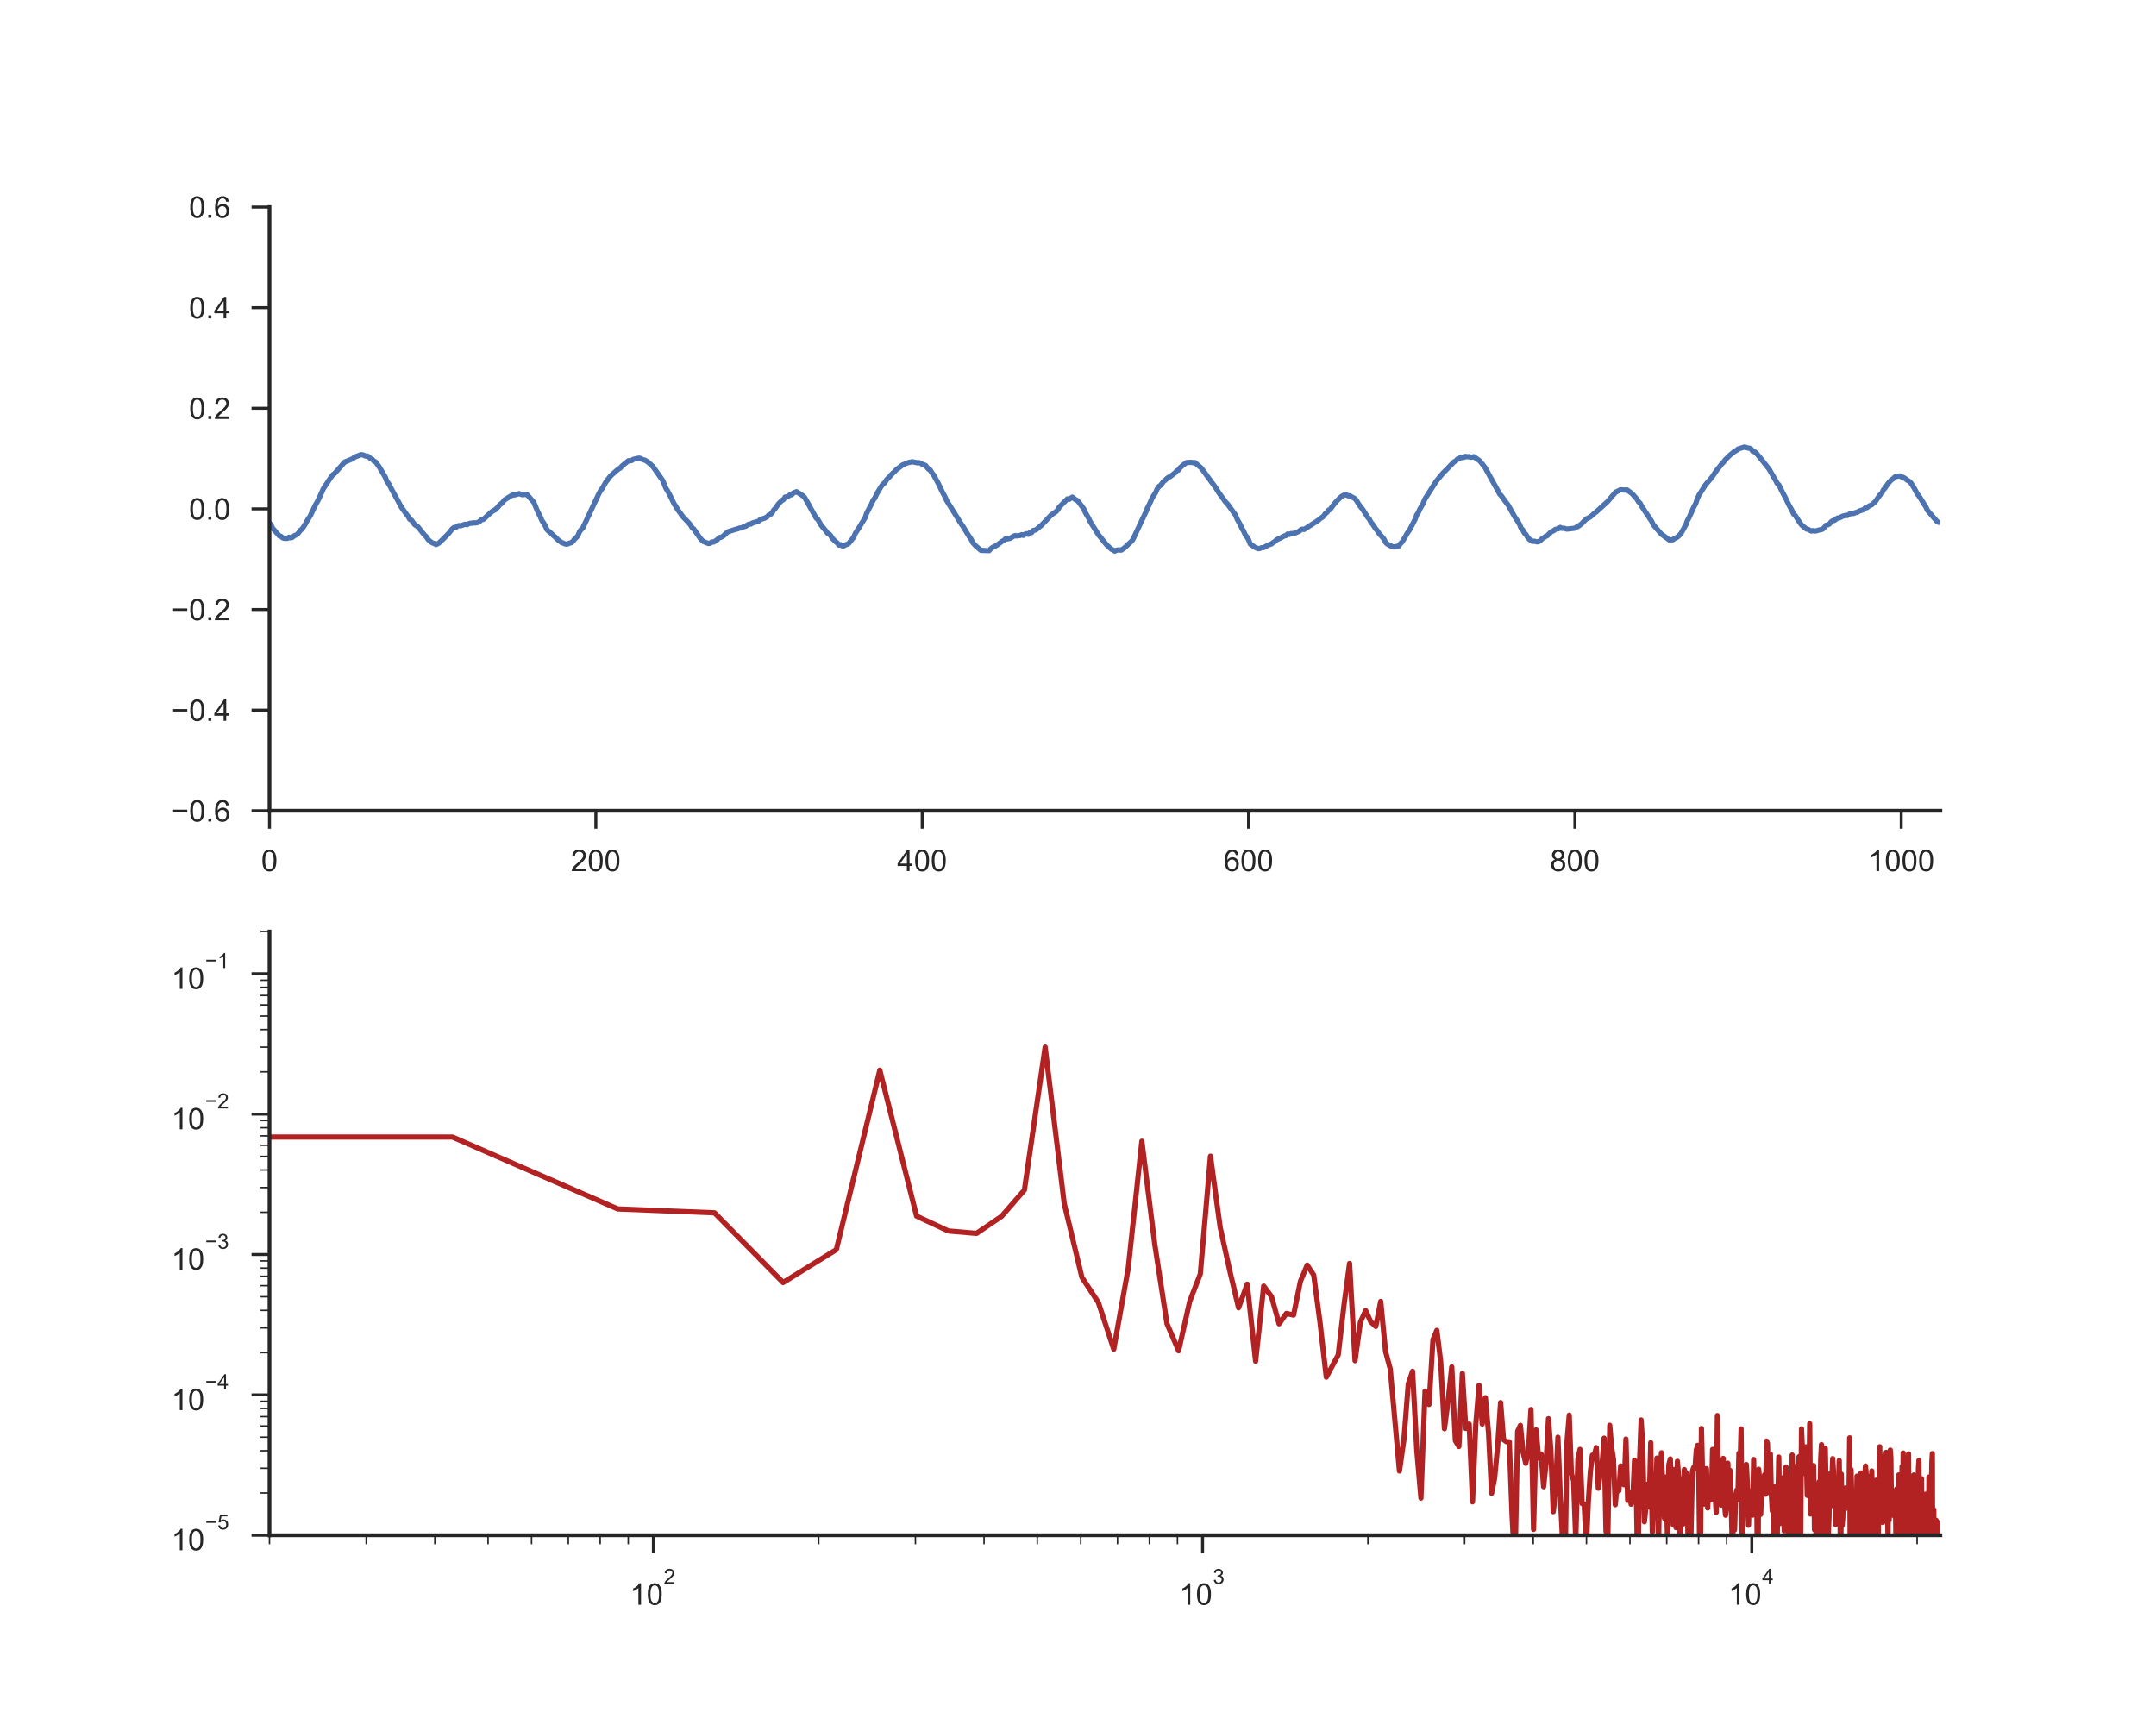 <?xml version="1.0" encoding="utf-8" standalone="no"?>
<!DOCTYPE svg PUBLIC "-//W3C//DTD SVG 1.1//EN"
  "http://www.w3.org/Graphics/SVG/1.1/DTD/svg11.dtd">
<!-- Created with matplotlib (http://matplotlib.org/) -->
<svg height="576pt" version="1.1" viewBox="0 0 720 576" width="720pt" xmlns="http://www.w3.org/2000/svg" xmlns:xlink="http://www.w3.org/1999/xlink">
 <defs>
  <style type="text/css">
*{stroke-linecap:butt;stroke-linejoin:round;}
  </style>
 </defs>
 <g id="figure_1">
  <g id="patch_1">
   <path d="M 0 576 
L 720 576 
L 720 0 
L 0 0 
z
" style="fill:#ffffff;"/>
  </g>
  <g id="axes_1">
   <g id="patch_2">
    <path d="M 90 270.72 
L 648 270.72 
L 648 69.12 
L 90 69.12 
z
" style="fill:#ffffff;"/>
   </g>
   <g id="matplotlib.axis_1">
    <g id="xtick_1">
     <g id="line2d_1">
      <defs>
       <path d="M 0 0 
L 0 6 
" id="mf40140df81" style="stroke:#262626;"/>
      </defs>
      <g>
       <use style="fill:#262626;stroke:#262626;" x="90" xlink:href="#mf40140df81" y="270.72"/>
      </g>
     </g>
     <g id="text_1">
      <!-- 0 -->
      <defs>
       <path d="M 4.156 35.297 
Q 4.156 48 6.766 55.734 
Q 9.375 63.484 14.516 67.672 
Q 19.672 71.875 27.484 71.875 
Q 33.25 71.875 37.594 69.547 
Q 41.938 67.234 44.766 62.859 
Q 47.609 58.5 49.219 52.219 
Q 50.828 45.953 50.828 35.297 
Q 50.828 22.703 48.234 14.969 
Q 45.656 7.234 40.5 3 
Q 35.359 -1.219 27.484 -1.219 
Q 17.141 -1.219 11.234 6.203 
Q 4.156 15.141 4.156 35.297 
z
M 13.188 35.297 
Q 13.188 17.672 17.312 11.828 
Q 21.438 6 27.484 6 
Q 33.547 6 37.672 11.859 
Q 41.797 17.719 41.797 35.297 
Q 41.797 52.984 37.672 58.781 
Q 33.547 64.594 27.391 64.594 
Q 21.344 64.594 17.719 59.469 
Q 13.188 52.938 13.188 35.297 
z
" id="ArialMT-30"/>
      </defs>
      <g style="fill:#262626;" transform="translate(87.22 290.878)scale(0.1 -0.1)">
       <use xlink:href="#ArialMT-30"/>
      </g>
     </g>
    </g>
    <g id="xtick_2">
     <g id="line2d_2">
      <g>
       <use style="fill:#262626;stroke:#262626;" x="198.984" xlink:href="#mf40140df81" y="270.72"/>
      </g>
     </g>
     <g id="text_2">
      <!-- 200 -->
      <defs>
       <path d="M 50.344 8.453 
L 50.344 0 
L 3.031 0 
Q 2.938 3.172 4.047 6.109 
Q 5.859 10.938 9.828 15.625 
Q 13.812 20.312 21.344 26.469 
Q 33.016 36.031 37.109 41.625 
Q 41.219 47.219 41.219 52.203 
Q 41.219 57.422 37.469 61 
Q 33.734 64.594 27.734 64.594 
Q 21.391 64.594 17.578 60.781 
Q 13.766 56.984 13.719 50.25 
L 4.688 51.172 
Q 5.609 61.281 11.656 66.578 
Q 17.719 71.875 27.938 71.875 
Q 38.234 71.875 44.234 66.156 
Q 50.25 60.453 50.25 52 
Q 50.25 47.703 48.484 43.547 
Q 46.734 39.406 42.656 34.812 
Q 38.578 30.219 29.109 22.219 
Q 21.188 15.578 18.938 13.203 
Q 16.703 10.844 15.234 8.453 
z
" id="ArialMT-32"/>
      </defs>
      <g style="fill:#262626;" transform="translate(190.643 290.878)scale(0.1 -0.1)">
       <use xlink:href="#ArialMT-32"/>
       <use x="55.615" xlink:href="#ArialMT-30"/>
       <use x="111.23" xlink:href="#ArialMT-30"/>
      </g>
     </g>
    </g>
    <g id="xtick_3">
     <g id="line2d_3">
      <g>
       <use style="fill:#262626;stroke:#262626;" x="307.969" xlink:href="#mf40140df81" y="270.72"/>
      </g>
     </g>
     <g id="text_3">
      <!-- 400 -->
      <defs>
       <path d="M 32.328 0 
L 32.328 17.141 
L 1.266 17.141 
L 1.266 25.203 
L 33.938 71.578 
L 41.109 71.578 
L 41.109 25.203 
L 50.781 25.203 
L 50.781 17.141 
L 41.109 17.141 
L 41.109 0 
z
M 32.328 25.203 
L 32.328 57.469 
L 9.906 25.203 
z
" id="ArialMT-34"/>
      </defs>
      <g style="fill:#262626;" transform="translate(299.627 290.878)scale(0.1 -0.1)">
       <use xlink:href="#ArialMT-34"/>
       <use x="55.615" xlink:href="#ArialMT-30"/>
       <use x="111.23" xlink:href="#ArialMT-30"/>
      </g>
     </g>
    </g>
    <g id="xtick_4">
     <g id="line2d_4">
      <g>
       <use style="fill:#262626;stroke:#262626;" x="416.953" xlink:href="#mf40140df81" y="270.72"/>
      </g>
     </g>
     <g id="text_4">
      <!-- 600 -->
      <defs>
       <path d="M 49.75 54.047 
L 41.016 53.375 
Q 39.844 58.547 37.703 60.891 
Q 34.125 64.656 28.906 64.656 
Q 24.703 64.656 21.531 62.312 
Q 17.391 59.281 14.984 53.469 
Q 12.594 47.656 12.5 36.922 
Q 15.672 41.75 20.266 44.094 
Q 24.859 46.438 29.891 46.438 
Q 38.672 46.438 44.844 39.969 
Q 51.031 33.5 51.031 23.25 
Q 51.031 16.5 48.125 10.719 
Q 45.219 4.938 40.141 1.859 
Q 35.062 -1.219 28.609 -1.219 
Q 17.625 -1.219 10.688 6.859 
Q 3.766 14.938 3.766 33.5 
Q 3.766 54.25 11.422 63.672 
Q 18.109 71.875 29.438 71.875 
Q 37.891 71.875 43.281 67.141 
Q 48.688 62.406 49.75 54.047 
z
M 13.875 23.188 
Q 13.875 18.656 15.797 14.5 
Q 17.719 10.359 21.188 8.172 
Q 24.656 6 28.469 6 
Q 34.031 6 38.031 10.484 
Q 42.047 14.984 42.047 22.703 
Q 42.047 30.125 38.078 34.391 
Q 34.125 38.672 28.125 38.672 
Q 22.172 38.672 18.016 34.391 
Q 13.875 30.125 13.875 23.188 
z
" id="ArialMT-36"/>
      </defs>
      <g style="fill:#262626;" transform="translate(408.612 290.878)scale(0.1 -0.1)">
       <use xlink:href="#ArialMT-36"/>
       <use x="55.615" xlink:href="#ArialMT-30"/>
       <use x="111.23" xlink:href="#ArialMT-30"/>
      </g>
     </g>
    </g>
    <g id="xtick_5">
     <g id="line2d_5">
      <g>
       <use style="fill:#262626;stroke:#262626;" x="525.938" xlink:href="#mf40140df81" y="270.72"/>
      </g>
     </g>
     <g id="text_5">
      <!-- 800 -->
      <defs>
       <path d="M 17.672 38.812 
Q 12.203 40.828 9.562 44.531 
Q 6.938 48.25 6.938 53.422 
Q 6.938 61.234 12.547 66.547 
Q 18.172 71.875 27.484 71.875 
Q 36.859 71.875 42.578 66.422 
Q 48.297 60.984 48.297 53.172 
Q 48.297 48.188 45.672 44.5 
Q 43.062 40.828 37.75 38.812 
Q 44.344 36.672 47.781 31.875 
Q 51.219 27.094 51.219 20.453 
Q 51.219 11.281 44.719 5.031 
Q 38.234 -1.219 27.641 -1.219 
Q 17.047 -1.219 10.547 5.047 
Q 4.047 11.328 4.047 20.703 
Q 4.047 27.688 7.594 32.391 
Q 11.141 37.109 17.672 38.812 
z
M 15.922 53.719 
Q 15.922 48.641 19.188 45.406 
Q 22.469 42.188 27.688 42.188 
Q 32.766 42.188 36.016 45.375 
Q 39.266 48.578 39.266 53.219 
Q 39.266 58.062 35.906 61.359 
Q 32.562 64.656 27.594 64.656 
Q 22.562 64.656 19.234 61.422 
Q 15.922 58.203 15.922 53.719 
z
M 13.094 20.656 
Q 13.094 16.891 14.875 13.375 
Q 16.656 9.859 20.172 7.922 
Q 23.688 6 27.734 6 
Q 34.031 6 38.125 10.047 
Q 42.234 14.109 42.234 20.359 
Q 42.234 26.703 38.016 30.859 
Q 33.797 35.016 27.438 35.016 
Q 21.234 35.016 17.156 30.906 
Q 13.094 26.812 13.094 20.656 
z
" id="ArialMT-38"/>
      </defs>
      <g style="fill:#262626;" transform="translate(517.596 290.878)scale(0.1 -0.1)">
       <use xlink:href="#ArialMT-38"/>
       <use x="55.615" xlink:href="#ArialMT-30"/>
       <use x="111.23" xlink:href="#ArialMT-30"/>
      </g>
     </g>
    </g>
    <g id="xtick_6">
     <g id="line2d_6">
      <g>
       <use style="fill:#262626;stroke:#262626;" x="634.922" xlink:href="#mf40140df81" y="270.72"/>
      </g>
     </g>
     <g id="text_6">
      <!-- 1000 -->
      <defs>
       <path d="M 37.25 0 
L 28.469 0 
L 28.469 56 
Q 25.297 52.984 20.141 49.953 
Q 14.984 46.922 10.891 45.406 
L 10.891 53.906 
Q 18.266 57.375 23.781 62.297 
Q 29.297 67.234 31.594 71.875 
L 37.25 71.875 
z
" id="ArialMT-31"/>
      </defs>
      <g style="fill:#262626;" transform="translate(623.8 290.878)scale(0.1 -0.1)">
       <use xlink:href="#ArialMT-31"/>
       <use x="55.615" xlink:href="#ArialMT-30"/>
       <use x="111.23" xlink:href="#ArialMT-30"/>
       <use x="166.846" xlink:href="#ArialMT-30"/>
      </g>
     </g>
    </g>
   </g>
   <g id="matplotlib.axis_2">
    <g id="ytick_1">
     <g id="line2d_7">
      <defs>
       <path d="M 0 0 
L -6 0 
" id="m7f6603d85c" style="stroke:#262626;"/>
      </defs>
      <g>
       <use style="fill:#262626;stroke:#262626;" x="90" xlink:href="#m7f6603d85c" y="270.72"/>
      </g>
     </g>
     <g id="text_7">
      <!-- −0.6 -->
      <defs>
       <path d="M 52.828 31.203 
L 5.562 31.203 
L 5.562 39.406 
L 52.828 39.406 
z
" id="ArialMT-2212"/>
       <path d="M 9.078 0 
L 9.078 10.016 
L 19.094 10.016 
L 19.094 0 
z
" id="ArialMT-2e"/>
      </defs>
      <g style="fill:#262626;" transform="translate(57.259 274.299)scale(0.1 -0.1)">
       <use xlink:href="#ArialMT-2212"/>
       <use x="58.398" xlink:href="#ArialMT-30"/>
       <use x="114.014" xlink:href="#ArialMT-2e"/>
       <use x="141.797" xlink:href="#ArialMT-36"/>
      </g>
     </g>
    </g>
    <g id="ytick_2">
     <g id="line2d_8">
      <g>
       <use style="fill:#262626;stroke:#262626;" x="90" xlink:href="#m7f6603d85c" y="237.12"/>
      </g>
     </g>
     <g id="text_8">
      <!-- −0.4 -->
      <g style="fill:#262626;" transform="translate(57.259 240.699)scale(0.1 -0.1)">
       <use xlink:href="#ArialMT-2212"/>
       <use x="58.398" xlink:href="#ArialMT-30"/>
       <use x="114.014" xlink:href="#ArialMT-2e"/>
       <use x="141.797" xlink:href="#ArialMT-34"/>
      </g>
     </g>
    </g>
    <g id="ytick_3">
     <g id="line2d_9">
      <g>
       <use style="fill:#262626;stroke:#262626;" x="90" xlink:href="#m7f6603d85c" y="203.52"/>
      </g>
     </g>
     <g id="text_9">
      <!-- −0.2 -->
      <g style="fill:#262626;" transform="translate(57.259 207.099)scale(0.1 -0.1)">
       <use xlink:href="#ArialMT-2212"/>
       <use x="58.398" xlink:href="#ArialMT-30"/>
       <use x="114.014" xlink:href="#ArialMT-2e"/>
       <use x="141.797" xlink:href="#ArialMT-32"/>
      </g>
     </g>
    </g>
    <g id="ytick_4">
     <g id="line2d_10">
      <g>
       <use style="fill:#262626;stroke:#262626;" x="90" xlink:href="#m7f6603d85c" y="169.92"/>
      </g>
     </g>
     <g id="text_10">
      <!-- 0.0 -->
      <g style="fill:#262626;" transform="translate(63.1 173.499)scale(0.1 -0.1)">
       <use xlink:href="#ArialMT-30"/>
       <use x="55.615" xlink:href="#ArialMT-2e"/>
       <use x="83.398" xlink:href="#ArialMT-30"/>
      </g>
     </g>
    </g>
    <g id="ytick_5">
     <g id="line2d_11">
      <g>
       <use style="fill:#262626;stroke:#262626;" x="90" xlink:href="#m7f6603d85c" y="136.32"/>
      </g>
     </g>
     <g id="text_11">
      <!-- 0.2 -->
      <g style="fill:#262626;" transform="translate(63.1 139.899)scale(0.1 -0.1)">
       <use xlink:href="#ArialMT-30"/>
       <use x="55.615" xlink:href="#ArialMT-2e"/>
       <use x="83.398" xlink:href="#ArialMT-32"/>
      </g>
     </g>
    </g>
    <g id="ytick_6">
     <g id="line2d_12">
      <g>
       <use style="fill:#262626;stroke:#262626;" x="90" xlink:href="#m7f6603d85c" y="102.72"/>
      </g>
     </g>
     <g id="text_12">
      <!-- 0.4 -->
      <g style="fill:#262626;" transform="translate(63.1 106.299)scale(0.1 -0.1)">
       <use xlink:href="#ArialMT-30"/>
       <use x="55.615" xlink:href="#ArialMT-2e"/>
       <use x="83.398" xlink:href="#ArialMT-34"/>
      </g>
     </g>
    </g>
    <g id="ytick_7">
     <g id="line2d_13">
      <g>
       <use style="fill:#262626;stroke:#262626;" x="90" xlink:href="#m7f6603d85c" y="69.12"/>
      </g>
     </g>
     <g id="text_13">
      <!-- 0.6 -->
      <g style="fill:#262626;" transform="translate(63.1 72.699)scale(0.1 -0.1)">
       <use xlink:href="#ArialMT-30"/>
       <use x="55.615" xlink:href="#ArialMT-2e"/>
       <use x="83.398" xlink:href="#ArialMT-36"/>
      </g>
     </g>
    </g>
   </g>
   <g id="line2d_14">
    <path clip-path="url(#p9cfb3f9ea8)" d="M 90 174.642 
L 90.545 175.39 
L 91.09 176.436 
L 93.27 178.933 
L 93.814 179.066 
L 94.359 179.569 
L 94.904 179.748 
L 95.994 179.759 
L 96.539 179.389 
L 97.084 179.595 
L 97.629 179.436 
L 98.174 178.938 
L 99.264 178.462 
L 100.354 177.041 
L 100.898 176.626 
L 101.988 174.955 
L 102.533 173.893 
L 103.623 172.243 
L 105.258 168.777 
L 106.348 166.828 
L 107.982 163.183 
L 110.707 159.071 
L 111.252 158.451 
L 111.797 158.046 
L 115.066 154.303 
L 117.791 153.165 
L 118.336 152.683 
L 120.516 151.827 
L 121.061 151.858 
L 122.15 152.309 
L 122.695 152.273 
L 123.24 152.632 
L 123.785 153.15 
L 124.33 153.38 
L 124.875 153.985 
L 125.42 154.232 
L 126.51 155.688 
L 128.689 159.369 
L 129.234 160.83 
L 129.779 161.466 
L 130.869 163.542 
L 134.139 169.535 
L 136.318 172.499 
L 136.863 173.432 
L 137.408 173.683 
L 138.498 175.196 
L 139.588 175.929 
L 140.678 177.308 
L 141.768 178.682 
L 142.312 179.169 
L 142.857 179.994 
L 143.402 180.589 
L 144.492 181.338 
L 145.037 181.476 
L 145.582 181.83 
L 146.127 181.609 
L 146.672 181.245 
L 148.307 179.682 
L 149.941 177.99 
L 151.031 176.57 
L 151.576 176.154 
L 152.121 176.175 
L 152.666 175.719 
L 153.211 175.488 
L 153.756 175.57 
L 155.391 175.047 
L 155.936 175.216 
L 156.48 174.893 
L 157.025 174.703 
L 157.57 174.724 
L 158.115 174.55 
L 158.66 174.637 
L 159.75 174.421 
L 160.84 173.493 
L 161.385 173.447 
L 164.109 170.966 
L 164.654 170.566 
L 165.199 170.33 
L 166.289 169.336 
L 166.834 168.577 
L 167.379 168.202 
L 167.924 167.69 
L 168.469 166.931 
L 171.193 165.254 
L 171.738 165.301 
L 173.373 164.839 
L 174.463 165.213 
L 175.553 165.101 
L 176.098 165.254 
L 177.188 166.49 
L 178.277 167.736 
L 179.367 170.387 
L 180.457 172.622 
L 181.002 173.883 
L 181.547 174.627 
L 182.092 175.601 
L 182.637 176.805 
L 183.182 177.375 
L 183.727 177.754 
L 184.816 178.831 
L 185.361 179.272 
L 186.451 180.379 
L 186.996 180.697 
L 187.541 181.199 
L 188.086 181.327 
L 188.631 181.594 
L 189.176 181.707 
L 189.721 181.599 
L 190.266 181.302 
L 190.811 181.215 
L 191.355 180.697 
L 191.9 179.974 
L 192.445 179.513 
L 192.99 178.856 
L 193.535 177.549 
L 194.08 176.811 
L 194.625 176.303 
L 200.074 164.67 
L 200.619 163.747 
L 201.164 163.045 
L 202.254 161.086 
L 203.889 158.928 
L 205.523 157.467 
L 206.613 156.544 
L 207.158 156.272 
L 207.703 155.611 
L 209.883 153.826 
L 210.428 153.868 
L 210.973 153.775 
L 211.518 153.365 
L 212.607 153.124 
L 213.152 153.006 
L 213.697 153.006 
L 214.787 153.519 
L 215.332 153.632 
L 216.422 154.288 
L 218.057 155.8 
L 221.326 160.461 
L 222.416 163.142 
L 222.961 163.937 
L 224.051 166.018 
L 225.141 168.295 
L 225.686 169.054 
L 226.23 170.043 
L 227.32 171.509 
L 227.865 172.325 
L 230.045 174.642 
L 230.59 175.293 
L 231.135 176.231 
L 231.68 176.626 
L 233.859 179.764 
L 234.404 180.389 
L 234.949 180.83 
L 236.584 181.492 
L 237.129 181.404 
L 237.674 180.963 
L 238.219 181.03 
L 239.309 180.41 
L 239.854 179.851 
L 240.398 179.466 
L 240.943 179.333 
L 241.488 179.025 
L 242.578 177.985 
L 243.123 177.559 
L 244.758 177.031 
L 245.848 176.688 
L 246.393 176.59 
L 246.938 176.308 
L 247.482 176.313 
L 248.572 175.801 
L 249.117 175.693 
L 249.662 175.242 
L 250.207 175.001 
L 250.752 174.991 
L 251.297 174.616 
L 252.932 174.18 
L 253.477 173.904 
L 254.021 173.376 
L 255.111 173.119 
L 256.201 172.555 
L 256.746 171.945 
L 257.291 171.771 
L 257.836 171.258 
L 258.381 170.31 
L 258.926 169.746 
L 260.016 168.202 
L 261.105 167.11 
L 261.65 166.828 
L 262.195 165.972 
L 262.74 165.911 
L 263.285 165.66 
L 263.83 165.239 
L 264.375 165.224 
L 264.92 164.614 
L 266.01 164.183 
L 268.189 165.603 
L 268.734 166.147 
L 269.824 168.054 
L 272.549 172.981 
L 273.094 173.396 
L 274.184 175.324 
L 275.818 177.293 
L 276.363 178.067 
L 276.908 178.313 
L 277.453 178.913 
L 277.998 179.83 
L 279.088 180.897 
L 279.633 181.333 
L 280.178 182.009 
L 280.723 181.845 
L 281.268 182.271 
L 281.812 182.281 
L 282.357 181.912 
L 282.902 181.779 
L 283.447 181.445 
L 285.082 179.389 
L 285.627 178.123 
L 286.717 176.452 
L 288.352 173.775 
L 288.896 172.868 
L 289.441 171.33 
L 291.076 168.208 
L 291.621 166.941 
L 292.166 166.316 
L 292.711 165.034 
L 294.346 162.317 
L 294.891 161.625 
L 295.436 161.235 
L 295.98 160.333 
L 296.525 159.681 
L 297.07 159.205 
L 297.615 158.502 
L 298.705 157.518 
L 299.25 156.898 
L 301.43 155.236 
L 301.975 155.042 
L 302.52 154.693 
L 303.609 154.411 
L 304.699 154.185 
L 305.789 154.411 
L 306.334 154.544 
L 306.879 154.478 
L 307.424 154.626 
L 307.969 155.011 
L 309.059 155.395 
L 310.148 156.723 
L 310.693 156.985 
L 311.238 157.959 
L 311.783 158.584 
L 313.418 161.573 
L 314.508 163.901 
L 315.598 165.926 
L 316.143 167.167 
L 321.047 175.016 
L 321.592 175.77 
L 323.227 178.456 
L 324.316 180.071 
L 324.861 181.199 
L 325.951 182.378 
L 327.586 183.773 
L 330.311 183.865 
L 330.855 183.255 
L 331.4 182.83 
L 333.035 181.963 
L 334.67 180.738 
L 335.215 180.497 
L 335.76 179.959 
L 336.305 179.979 
L 337.395 179.728 
L 338.484 179.046 
L 339.029 178.831 
L 339.574 178.979 
L 340.119 178.841 
L 340.664 178.831 
L 341.209 178.533 
L 341.754 178.774 
L 342.299 178.364 
L 342.844 178.185 
L 343.389 178.405 
L 343.934 177.862 
L 344.479 177.862 
L 345.023 177.134 
L 345.568 177.046 
L 346.113 176.795 
L 347.203 175.867 
L 347.748 175.452 
L 351.018 171.996 
L 352.107 171.222 
L 352.652 170.868 
L 353.197 170.294 
L 353.742 169.346 
L 356.467 166.572 
L 357.012 166.746 
L 358.102 165.982 
L 359.191 166.864 
L 359.736 167.1 
L 360.281 167.68 
L 361.916 169.915 
L 362.461 171.156 
L 363.551 173.017 
L 364.096 174.206 
L 366.82 178.533 
L 369.545 181.922 
L 371.18 183.424 
L 371.725 183.635 
L 372.27 184.019 
L 372.814 183.758 
L 373.359 183.624 
L 374.449 183.696 
L 375.539 182.927 
L 377.719 180.881 
L 378.264 180.282 
L 382.623 171.043 
L 383.168 169.684 
L 383.713 168.669 
L 384.803 166.198 
L 385.893 164.506 
L 386.438 163.275 
L 386.982 162.465 
L 387.527 162.127 
L 388.617 160.707 
L 389.162 160.317 
L 389.707 159.753 
L 390.252 159.358 
L 390.797 159.128 
L 392.432 157.872 
L 392.977 157.215 
L 393.521 156.98 
L 394.066 156.2 
L 395.156 155.247 
L 396.246 154.462 
L 397.881 154.375 
L 398.426 154.503 
L 398.971 154.421 
L 401.15 156.241 
L 406.055 162.963 
L 407.145 164.696 
L 408.779 166.931 
L 409.324 167.695 
L 409.869 168.218 
L 412.594 171.971 
L 413.139 173.304 
L 414.229 175.283 
L 414.773 176.477 
L 415.318 177.369 
L 415.863 178.595 
L 416.408 179.307 
L 416.953 180.205 
L 417.498 181.604 
L 418.588 182.394 
L 419.133 182.789 
L 420.223 183.214 
L 420.768 183.117 
L 421.312 182.881 
L 421.857 182.896 
L 424.037 181.784 
L 424.582 181.661 
L 425.127 181.184 
L 425.672 180.881 
L 426.217 180.338 
L 426.762 180.01 
L 427.307 179.83 
L 428.396 179.215 
L 428.941 178.933 
L 429.486 178.82 
L 430.031 178.297 
L 430.576 178.467 
L 431.121 178.164 
L 432.211 178.097 
L 433.846 177.41 
L 434.391 176.898 
L 434.936 176.682 
L 435.48 176.805 
L 440.385 173.637 
L 440.93 173.068 
L 441.475 172.791 
L 442.02 172.319 
L 442.564 171.555 
L 443.109 171.125 
L 443.654 170.381 
L 444.199 170.135 
L 445.289 168.628 
L 446.379 167.31 
L 448.014 165.747 
L 449.104 165.193 
L 449.648 165.285 
L 450.193 165.552 
L 450.738 165.531 
L 451.828 166.167 
L 452.373 166.403 
L 452.918 166.993 
L 454.008 168.751 
L 455.098 170.12 
L 456.732 172.694 
L 457.277 173.319 
L 457.822 174.416 
L 458.367 175.001 
L 459.457 176.631 
L 460.002 177.277 
L 460.547 178.133 
L 461.637 179.369 
L 462.182 180.03 
L 462.727 181.133 
L 463.271 181.645 
L 464.361 182.24 
L 465.451 182.64 
L 467.086 182.337 
L 467.631 181.579 
L 468.176 181.051 
L 469.266 179.297 
L 469.811 178.267 
L 470.9 176.652 
L 472.535 173.478 
L 473.08 171.991 
L 473.625 171.202 
L 474.17 169.956 
L 475.26 168.105 
L 475.805 166.705 
L 479.619 160.707 
L 481.799 158.066 
L 485.613 154.165 
L 486.158 153.944 
L 486.703 153.298 
L 487.248 153.216 
L 487.793 152.724 
L 488.338 152.811 
L 488.883 152.704 
L 489.428 152.396 
L 489.973 152.529 
L 490.518 152.458 
L 491.062 152.663 
L 491.607 152.647 
L 492.152 152.488 
L 493.787 153.601 
L 494.332 154.052 
L 495.967 156.175 
L 499.236 162.091 
L 500.871 165.06 
L 501.416 165.613 
L 503.051 167.905 
L 503.596 168.556 
L 505.775 172.458 
L 507.41 174.98 
L 507.955 176.344 
L 508.5 176.903 
L 509.045 177.964 
L 509.59 178.477 
L 510.135 179.384 
L 510.68 180.035 
L 511.77 180.769 
L 512.314 180.702 
L 513.404 180.943 
L 513.949 180.774 
L 514.494 180.446 
L 515.039 179.815 
L 515.584 179.533 
L 516.129 179.107 
L 516.674 178.902 
L 517.764 177.81 
L 518.309 177.426 
L 518.854 177.211 
L 519.398 176.775 
L 520.488 176.554 
L 521.033 176.113 
L 521.578 176.436 
L 522.123 176.37 
L 522.668 176.462 
L 523.213 176.688 
L 524.303 176.559 
L 525.938 176.37 
L 526.482 175.985 
L 527.027 175.77 
L 528.117 174.944 
L 529.752 173.273 
L 530.842 172.75 
L 531.932 171.909 
L 532.477 171.33 
L 533.021 170.981 
L 536.836 167.505 
L 538.471 165.572 
L 539.561 164.337 
L 541.195 163.527 
L 542.285 163.639 
L 543.375 163.604 
L 545.01 164.808 
L 546.645 166.639 
L 547.189 167.567 
L 547.734 168.059 
L 548.279 169.11 
L 551.549 174.022 
L 552.094 175.206 
L 554.818 178.344 
L 557.543 180.343 
L 558.088 180.225 
L 558.633 180.241 
L 559.178 179.836 
L 560.268 179.282 
L 561.357 178.154 
L 562.992 175.232 
L 563.537 173.75 
L 564.082 172.806 
L 565.717 169.141 
L 566.262 168.218 
L 566.807 166.562 
L 567.352 165.372 
L 569.531 161.912 
L 571.711 159.369 
L 573.346 156.933 
L 574.436 155.631 
L 574.98 154.867 
L 575.525 154.401 
L 576.07 153.591 
L 577.705 151.991 
L 579.34 150.679 
L 579.885 150.432 
L 580.43 149.925 
L 582.609 149.243 
L 583.699 149.602 
L 584.244 149.653 
L 584.789 149.915 
L 585.334 150.689 
L 585.879 150.827 
L 586.424 151.201 
L 588.059 153.165 
L 590.783 156.626 
L 592.963 160.363 
L 593.508 161.425 
L 594.053 161.881 
L 595.143 164.137 
L 596.232 166.182 
L 597.322 168.454 
L 598.412 170.402 
L 598.957 171.622 
L 599.502 172.099 
L 601.137 174.637 
L 601.682 175.339 
L 602.771 176.242 
L 603.316 176.657 
L 603.861 176.78 
L 604.951 177.323 
L 605.496 177.175 
L 606.041 177.318 
L 606.586 177.246 
L 607.676 176.913 
L 608.221 176.867 
L 608.766 176.595 
L 609.311 176.067 
L 609.855 175.36 
L 610.4 175.232 
L 610.945 174.965 
L 611.49 174.257 
L 612.035 173.893 
L 612.58 173.775 
L 613.67 172.981 
L 614.215 172.95 
L 615.305 172.371 
L 616.395 172.078 
L 616.939 172.135 
L 618.029 171.417 
L 618.574 171.489 
L 619.119 171.422 
L 619.664 171.14 
L 620.209 171.084 
L 620.754 170.699 
L 622.389 170.14 
L 622.934 169.582 
L 623.479 169.51 
L 624.023 169.064 
L 625.113 168.531 
L 626.203 167.577 
L 627.838 165.239 
L 628.383 164.855 
L 628.928 163.598 
L 629.473 163.009 
L 630.562 161.378 
L 631.652 160.199 
L 632.197 159.887 
L 632.742 159.307 
L 633.287 159.107 
L 634.377 158.918 
L 634.922 159.205 
L 635.467 159.343 
L 636.012 159.64 
L 637.102 160.435 
L 637.646 160.758 
L 638.191 161.312 
L 639.281 163.045 
L 640.371 165.09 
L 640.916 165.706 
L 642.551 168.351 
L 643.096 169.146 
L 643.641 170.356 
L 646.91 174.18 
L 647.455 174.421 
L 647.455 174.421 
" style="fill:none;stroke:#4c72b0;stroke-linecap:round;stroke-width:1.75;"/>
   </g>
   <g id="patch_3">
    <path d="M 90 270.72 
L 90 69.12 
" style="fill:none;stroke:#262626;stroke-linecap:square;stroke-linejoin:miter;stroke-width:1.25;"/>
   </g>
   <g id="patch_4">
    <path d="M 90 270.72 
L 648 270.72 
" style="fill:none;stroke:#262626;stroke-linecap:square;stroke-linejoin:miter;stroke-width:1.25;"/>
   </g>
  </g>
  <g id="axes_2">
   <g id="patch_5">
    <path d="M 90 512.64 
L 648 512.64 
L 648 311.04 
L 90 311.04 
z
" style="fill:#ffffff;"/>
   </g>
   <g id="matplotlib.axis_3">
    <g id="xtick_7">
     <g id="line2d_15">
      <g>
       <use style="fill:#262626;stroke:#262626;" x="218.197" xlink:href="#mf40140df81" y="512.64"/>
      </g>
     </g>
     <g id="text_14">
      <!-- $\mathdefault{10^{2}}$ -->
      <g style="fill:#262626;" transform="translate(210.347 535.952)scale(0.1 -0.1)">
       <use transform="translate(0 0.994)" xlink:href="#ArialMT-31"/>
       <use transform="translate(55.615 0.994)" xlink:href="#ArialMT-30"/>
       <use transform="translate(112.973 70.688)scale(0.7)" xlink:href="#ArialMT-32"/>
      </g>
     </g>
    </g>
    <g id="xtick_8">
     <g id="line2d_16">
      <g>
       <use style="fill:#262626;stroke:#262626;" x="401.607" xlink:href="#mf40140df81" y="512.64"/>
      </g>
     </g>
     <g id="text_15">
      <!-- $\mathdefault{10^{3}}$ -->
      <defs>
       <path d="M 4.203 18.891 
L 12.984 20.062 
Q 14.5 12.594 18.141 9.297 
Q 21.781 6 27 6 
Q 33.203 6 37.469 10.297 
Q 41.75 14.594 41.75 20.953 
Q 41.75 27 37.797 30.922 
Q 33.844 34.859 27.734 34.859 
Q 25.25 34.859 21.531 33.891 
L 22.516 41.609 
Q 23.391 41.5 23.922 41.5 
Q 29.547 41.5 34.031 44.422 
Q 38.531 47.359 38.531 53.469 
Q 38.531 58.297 35.25 61.469 
Q 31.984 64.656 26.812 64.656 
Q 21.688 64.656 18.266 61.422 
Q 14.844 58.203 13.875 51.766 
L 5.078 53.328 
Q 6.688 62.156 12.391 67.016 
Q 18.109 71.875 26.609 71.875 
Q 32.469 71.875 37.391 69.359 
Q 42.328 66.844 44.938 62.5 
Q 47.562 58.156 47.562 53.266 
Q 47.562 48.641 45.062 44.828 
Q 42.578 41.016 37.703 38.766 
Q 44.047 37.312 47.562 32.688 
Q 51.078 28.078 51.078 21.141 
Q 51.078 11.766 44.234 5.25 
Q 37.406 -1.266 26.953 -1.266 
Q 17.531 -1.266 11.297 4.344 
Q 5.078 9.969 4.203 18.891 
z
" id="ArialMT-33"/>
      </defs>
      <g style="fill:#262626;" transform="translate(393.757 535.952)scale(0.1 -0.1)">
       <use transform="translate(0 0.994)" xlink:href="#ArialMT-31"/>
       <use transform="translate(55.615 0.994)" xlink:href="#ArialMT-30"/>
       <use transform="translate(112.973 70.688)scale(0.7)" xlink:href="#ArialMT-33"/>
      </g>
     </g>
    </g>
    <g id="xtick_9">
     <g id="line2d_17">
      <g>
       <use style="fill:#262626;stroke:#262626;" x="585.016" xlink:href="#mf40140df81" y="512.64"/>
      </g>
     </g>
     <g id="text_16">
      <!-- $\mathdefault{10^{4}}$ -->
      <g style="fill:#262626;" transform="translate(577.166 535.852)scale(0.1 -0.1)">
       <use transform="translate(0 0.202)" xlink:href="#ArialMT-31"/>
       <use transform="translate(55.615 0.202)" xlink:href="#ArialMT-30"/>
       <use transform="translate(112.973 69.895)scale(0.7)" xlink:href="#ArialMT-34"/>
      </g>
     </g>
    </g>
    <g id="xtick_10">
     <g id="line2d_18">
      <defs>
       <path d="M 0 0 
L 0 3 
" id="m67c60b9b84" style="stroke:#262626;stroke-width:0.5;"/>
      </defs>
      <g>
       <use style="fill:#262626;stroke:#262626;stroke-width:0.5;" x="90" xlink:href="#m67c60b9b84" y="512.64"/>
      </g>
     </g>
    </g>
    <g id="xtick_11">
     <g id="line2d_19">
      <g>
       <use style="fill:#262626;stroke:#262626;stroke-width:0.5;" x="122.297" xlink:href="#m67c60b9b84" y="512.64"/>
      </g>
     </g>
    </g>
    <g id="xtick_12">
     <g id="line2d_20">
      <g>
       <use style="fill:#262626;stroke:#262626;stroke-width:0.5;" x="145.212" xlink:href="#m67c60b9b84" y="512.64"/>
      </g>
     </g>
    </g>
    <g id="xtick_13">
     <g id="line2d_21">
      <g>
       <use style="fill:#262626;stroke:#262626;stroke-width:0.5;" x="162.986" xlink:href="#m67c60b9b84" y="512.64"/>
      </g>
     </g>
    </g>
    <g id="xtick_14">
     <g id="line2d_22">
      <g>
       <use style="fill:#262626;stroke:#262626;stroke-width:0.5;" x="177.508" xlink:href="#m67c60b9b84" y="512.64"/>
      </g>
     </g>
    </g>
    <g id="xtick_15">
     <g id="line2d_23">
      <g>
       <use style="fill:#262626;stroke:#262626;stroke-width:0.5;" x="189.787" xlink:href="#m67c60b9b84" y="512.64"/>
      </g>
     </g>
    </g>
    <g id="xtick_16">
     <g id="line2d_24">
      <g>
       <use style="fill:#262626;stroke:#262626;stroke-width:0.5;" x="200.423" xlink:href="#m67c60b9b84" y="512.64"/>
      </g>
     </g>
    </g>
    <g id="xtick_17">
     <g id="line2d_25">
      <g>
       <use style="fill:#262626;stroke:#262626;stroke-width:0.5;" x="209.805" xlink:href="#m67c60b9b84" y="512.64"/>
      </g>
     </g>
    </g>
    <g id="xtick_18">
     <g id="line2d_26">
      <g>
       <use style="fill:#262626;stroke:#262626;stroke-width:0.5;" x="273.409" xlink:href="#m67c60b9b84" y="512.64"/>
      </g>
     </g>
    </g>
    <g id="xtick_19">
     <g id="line2d_27">
      <g>
       <use style="fill:#262626;stroke:#262626;stroke-width:0.5;" x="305.706" xlink:href="#m67c60b9b84" y="512.64"/>
      </g>
     </g>
    </g>
    <g id="xtick_20">
     <g id="line2d_28">
      <g>
       <use style="fill:#262626;stroke:#262626;stroke-width:0.5;" x="328.621" xlink:href="#m67c60b9b84" y="512.64"/>
      </g>
     </g>
    </g>
    <g id="xtick_21">
     <g id="line2d_29">
      <g>
       <use style="fill:#262626;stroke:#262626;stroke-width:0.5;" x="346.395" xlink:href="#m67c60b9b84" y="512.64"/>
      </g>
     </g>
    </g>
    <g id="xtick_22">
     <g id="line2d_30">
      <g>
       <use style="fill:#262626;stroke:#262626;stroke-width:0.5;" x="360.918" xlink:href="#m67c60b9b84" y="512.64"/>
      </g>
     </g>
    </g>
    <g id="xtick_23">
     <g id="line2d_31">
      <g>
       <use style="fill:#262626;stroke:#262626;stroke-width:0.5;" x="373.196" xlink:href="#m67c60b9b84" y="512.64"/>
      </g>
     </g>
    </g>
    <g id="xtick_24">
     <g id="line2d_32">
      <g>
       <use style="fill:#262626;stroke:#262626;stroke-width:0.5;" x="383.832" xlink:href="#m67c60b9b84" y="512.64"/>
      </g>
     </g>
    </g>
    <g id="xtick_25">
     <g id="line2d_33">
      <g>
       <use style="fill:#262626;stroke:#262626;stroke-width:0.5;" x="393.214" xlink:href="#m67c60b9b84" y="512.64"/>
      </g>
     </g>
    </g>
    <g id="xtick_26">
     <g id="line2d_34">
      <g>
       <use style="fill:#262626;stroke:#262626;stroke-width:0.5;" x="456.818" xlink:href="#m67c60b9b84" y="512.64"/>
      </g>
     </g>
    </g>
    <g id="xtick_27">
     <g id="line2d_35">
      <g>
       <use style="fill:#262626;stroke:#262626;stroke-width:0.5;" x="489.115" xlink:href="#m67c60b9b84" y="512.64"/>
      </g>
     </g>
    </g>
    <g id="xtick_28">
     <g id="line2d_36">
      <g>
       <use style="fill:#262626;stroke:#262626;stroke-width:0.5;" x="512.03" xlink:href="#m67c60b9b84" y="512.64"/>
      </g>
     </g>
    </g>
    <g id="xtick_29">
     <g id="line2d_37">
      <g>
       <use style="fill:#262626;stroke:#262626;stroke-width:0.5;" x="529.804" xlink:href="#m67c60b9b84" y="512.64"/>
      </g>
     </g>
    </g>
    <g id="xtick_30">
     <g id="line2d_38">
      <g>
       <use style="fill:#262626;stroke:#262626;stroke-width:0.5;" x="544.327" xlink:href="#m67c60b9b84" y="512.64"/>
      </g>
     </g>
    </g>
    <g id="xtick_31">
     <g id="line2d_39">
      <g>
       <use style="fill:#262626;stroke:#262626;stroke-width:0.5;" x="556.605" xlink:href="#m67c60b9b84" y="512.64"/>
      </g>
     </g>
    </g>
    <g id="xtick_32">
     <g id="line2d_40">
      <g>
       <use style="fill:#262626;stroke:#262626;stroke-width:0.5;" x="567.242" xlink:href="#m67c60b9b84" y="512.64"/>
      </g>
     </g>
    </g>
    <g id="xtick_33">
     <g id="line2d_41">
      <g>
       <use style="fill:#262626;stroke:#262626;stroke-width:0.5;" x="576.623" xlink:href="#m67c60b9b84" y="512.64"/>
      </g>
     </g>
    </g>
    <g id="xtick_34">
     <g id="line2d_42">
      <g>
       <use style="fill:#262626;stroke:#262626;stroke-width:0.5;" x="640.227" xlink:href="#m67c60b9b84" y="512.64"/>
      </g>
     </g>
    </g>
   </g>
   <g id="matplotlib.axis_4">
    <g id="ytick_8">
     <g id="line2d_43">
      <g>
       <use style="fill:#262626;stroke:#262626;" x="90" xlink:href="#m7f6603d85c" y="512.64"/>
      </g>
     </g>
     <g id="text_17">
      <!-- $\mathdefault{10^{-5}}$ -->
      <defs>
       <path d="M 4.156 18.75 
L 13.375 19.531 
Q 14.406 12.797 18.141 9.391 
Q 21.875 6 27.156 6 
Q 33.5 6 37.891 10.781 
Q 42.281 15.578 42.281 23.484 
Q 42.281 31 38.062 35.344 
Q 33.844 39.703 27 39.703 
Q 22.75 39.703 19.328 37.766 
Q 15.922 35.844 13.969 32.766 
L 5.719 33.844 
L 12.641 70.609 
L 48.25 70.609 
L 48.25 62.203 
L 19.672 62.203 
L 15.828 42.969 
Q 22.266 47.469 29.344 47.469 
Q 38.719 47.469 45.156 40.969 
Q 51.609 34.469 51.609 24.266 
Q 51.609 14.547 45.953 7.469 
Q 39.062 -1.219 27.156 -1.219 
Q 17.391 -1.219 11.203 4.25 
Q 5.031 9.719 4.156 18.75 
z
" id="ArialMT-35"/>
      </defs>
      <g style="fill:#262626;" transform="translate(57.2 517.746)scale(0.1 -0.1)">
       <use transform="translate(0 0.88)" xlink:href="#ArialMT-31"/>
       <use transform="translate(55.615 0.88)" xlink:href="#ArialMT-30"/>
       <use transform="translate(112.973 70.573)scale(0.7)" xlink:href="#ArialMT-2212"/>
       <use transform="translate(153.852 70.573)scale(0.7)" xlink:href="#ArialMT-35"/>
      </g>
     </g>
    </g>
    <g id="ytick_9">
     <g id="line2d_44">
      <g>
       <use style="fill:#262626;stroke:#262626;" x="90" xlink:href="#m7f6603d85c" y="465.768"/>
      </g>
     </g>
     <g id="text_18">
      <!-- $\mathdefault{10^{-4}}$ -->
      <g style="fill:#262626;" transform="translate(57.2 470.874)scale(0.1 -0.1)">
       <use transform="translate(0 0.202)" xlink:href="#ArialMT-31"/>
       <use transform="translate(55.615 0.202)" xlink:href="#ArialMT-30"/>
       <use transform="translate(112.973 69.895)scale(0.7)" xlink:href="#ArialMT-2212"/>
       <use transform="translate(153.852 69.895)scale(0.7)" xlink:href="#ArialMT-34"/>
      </g>
     </g>
    </g>
    <g id="ytick_10">
     <g id="line2d_45">
      <g>
       <use style="fill:#262626;stroke:#262626;" x="90" xlink:href="#m7f6603d85c" y="418.895"/>
      </g>
     </g>
     <g id="text_19">
      <!-- $\mathdefault{10^{-3}}$ -->
      <g style="fill:#262626;" transform="translate(57.2 424.051)scale(0.1 -0.1)">
       <use transform="translate(0 0.994)" xlink:href="#ArialMT-31"/>
       <use transform="translate(55.615 0.994)" xlink:href="#ArialMT-30"/>
       <use transform="translate(112.973 70.688)scale(0.7)" xlink:href="#ArialMT-2212"/>
       <use transform="translate(153.852 70.688)scale(0.7)" xlink:href="#ArialMT-33"/>
      </g>
     </g>
    </g>
    <g id="ytick_11">
     <g id="line2d_46">
      <g>
       <use style="fill:#262626;stroke:#262626;" x="90" xlink:href="#m7f6603d85c" y="372.023"/>
      </g>
     </g>
     <g id="text_20">
      <!-- $\mathdefault{10^{-2}}$ -->
      <g style="fill:#262626;" transform="translate(57.2 377.179)scale(0.1 -0.1)">
       <use transform="translate(0 0.994)" xlink:href="#ArialMT-31"/>
       <use transform="translate(55.615 0.994)" xlink:href="#ArialMT-30"/>
       <use transform="translate(112.973 70.688)scale(0.7)" xlink:href="#ArialMT-2212"/>
       <use transform="translate(153.852 70.688)scale(0.7)" xlink:href="#ArialMT-32"/>
      </g>
     </g>
    </g>
    <g id="ytick_12">
     <g id="line2d_47">
      <g>
       <use style="fill:#262626;stroke:#262626;" x="90" xlink:href="#m7f6603d85c" y="325.15"/>
      </g>
     </g>
     <g id="text_21">
      <!-- $\mathdefault{10^{-1}}$ -->
      <g style="fill:#262626;" transform="translate(57.2 330.306)scale(0.1 -0.1)">
       <use transform="translate(0 0.994)" xlink:href="#ArialMT-31"/>
       <use transform="translate(55.615 0.994)" xlink:href="#ArialMT-30"/>
       <use transform="translate(112.973 70.688)scale(0.7)" xlink:href="#ArialMT-2212"/>
       <use transform="translate(153.852 70.688)scale(0.7)" xlink:href="#ArialMT-31"/>
      </g>
     </g>
    </g>
    <g id="ytick_13">
     <g id="line2d_48">
      <defs>
       <path d="M 0 0 
L -3 0 
" id="mffadc71764" style="stroke:#262626;stroke-width:0.5;"/>
      </defs>
      <g>
       <use style="fill:#262626;stroke:#262626;stroke-width:0.5;" x="90" xlink:href="#mffadc71764" y="498.53"/>
      </g>
     </g>
    </g>
    <g id="ytick_14">
     <g id="line2d_49">
      <g>
       <use style="fill:#262626;stroke:#262626;stroke-width:0.5;" x="90" xlink:href="#mffadc71764" y="490.276"/>
      </g>
     </g>
    </g>
    <g id="ytick_15">
     <g id="line2d_50">
      <g>
       <use style="fill:#262626;stroke:#262626;stroke-width:0.5;" x="90" xlink:href="#mffadc71764" y="484.42"/>
      </g>
     </g>
    </g>
    <g id="ytick_16">
     <g id="line2d_51">
      <g>
       <use style="fill:#262626;stroke:#262626;stroke-width:0.5;" x="90" xlink:href="#mffadc71764" y="479.878"/>
      </g>
     </g>
    </g>
    <g id="ytick_17">
     <g id="line2d_52">
      <g>
       <use style="fill:#262626;stroke:#262626;stroke-width:0.5;" x="90" xlink:href="#mffadc71764" y="476.166"/>
      </g>
     </g>
    </g>
    <g id="ytick_18">
     <g id="line2d_53">
      <g>
       <use style="fill:#262626;stroke:#262626;stroke-width:0.5;" x="90" xlink:href="#mffadc71764" y="473.028"/>
      </g>
     </g>
    </g>
    <g id="ytick_19">
     <g id="line2d_54">
      <g>
       <use style="fill:#262626;stroke:#262626;stroke-width:0.5;" x="90" xlink:href="#mffadc71764" y="470.31"/>
      </g>
     </g>
    </g>
    <g id="ytick_20">
     <g id="line2d_55">
      <g>
       <use style="fill:#262626;stroke:#262626;stroke-width:0.5;" x="90" xlink:href="#mffadc71764" y="467.912"/>
      </g>
     </g>
    </g>
    <g id="ytick_21">
     <g id="line2d_56">
      <g>
       <use style="fill:#262626;stroke:#262626;stroke-width:0.5;" x="90" xlink:href="#mffadc71764" y="451.657"/>
      </g>
     </g>
    </g>
    <g id="ytick_22">
     <g id="line2d_57">
      <g>
       <use style="fill:#262626;stroke:#262626;stroke-width:0.5;" x="90" xlink:href="#mffadc71764" y="443.404"/>
      </g>
     </g>
    </g>
    <g id="ytick_23">
     <g id="line2d_58">
      <g>
       <use style="fill:#262626;stroke:#262626;stroke-width:0.5;" x="90" xlink:href="#mffadc71764" y="437.547"/>
      </g>
     </g>
    </g>
    <g id="ytick_24">
     <g id="line2d_59">
      <g>
       <use style="fill:#262626;stroke:#262626;stroke-width:0.5;" x="90" xlink:href="#mffadc71764" y="433.005"/>
      </g>
     </g>
    </g>
    <g id="ytick_25">
     <g id="line2d_60">
      <g>
       <use style="fill:#262626;stroke:#262626;stroke-width:0.5;" x="90" xlink:href="#mffadc71764" y="429.294"/>
      </g>
     </g>
    </g>
    <g id="ytick_26">
     <g id="line2d_61">
      <g>
       <use style="fill:#262626;stroke:#262626;stroke-width:0.5;" x="90" xlink:href="#mffadc71764" y="426.156"/>
      </g>
     </g>
    </g>
    <g id="ytick_27">
     <g id="line2d_62">
      <g>
       <use style="fill:#262626;stroke:#262626;stroke-width:0.5;" x="90" xlink:href="#mffadc71764" y="423.437"/>
      </g>
     </g>
    </g>
    <g id="ytick_28">
     <g id="line2d_63">
      <g>
       <use style="fill:#262626;stroke:#262626;stroke-width:0.5;" x="90" xlink:href="#mffadc71764" y="421.04"/>
      </g>
     </g>
    </g>
    <g id="ytick_29">
     <g id="line2d_64">
      <g>
       <use style="fill:#262626;stroke:#262626;stroke-width:0.5;" x="90" xlink:href="#mffadc71764" y="404.785"/>
      </g>
     </g>
    </g>
    <g id="ytick_30">
     <g id="line2d_65">
      <g>
       <use style="fill:#262626;stroke:#262626;stroke-width:0.5;" x="90" xlink:href="#mffadc71764" y="396.531"/>
      </g>
     </g>
    </g>
    <g id="ytick_31">
     <g id="line2d_66">
      <g>
       <use style="fill:#262626;stroke:#262626;stroke-width:0.5;" x="90" xlink:href="#mffadc71764" y="390.675"/>
      </g>
     </g>
    </g>
    <g id="ytick_32">
     <g id="line2d_67">
      <g>
       <use style="fill:#262626;stroke:#262626;stroke-width:0.5;" x="90" xlink:href="#mffadc71764" y="386.133"/>
      </g>
     </g>
    </g>
    <g id="ytick_33">
     <g id="line2d_68">
      <g>
       <use style="fill:#262626;stroke:#262626;stroke-width:0.5;" x="90" xlink:href="#mffadc71764" y="382.421"/>
      </g>
     </g>
    </g>
    <g id="ytick_34">
     <g id="line2d_69">
      <g>
       <use style="fill:#262626;stroke:#262626;stroke-width:0.5;" x="90" xlink:href="#mffadc71764" y="379.283"/>
      </g>
     </g>
    </g>
    <g id="ytick_35">
     <g id="line2d_70">
      <g>
       <use style="fill:#262626;stroke:#262626;stroke-width:0.5;" x="90" xlink:href="#mffadc71764" y="376.565"/>
      </g>
     </g>
    </g>
    <g id="ytick_36">
     <g id="line2d_71">
      <g>
       <use style="fill:#262626;stroke:#262626;stroke-width:0.5;" x="90" xlink:href="#mffadc71764" y="374.167"/>
      </g>
     </g>
    </g>
    <g id="ytick_37">
     <g id="line2d_72">
      <g>
       <use style="fill:#262626;stroke:#262626;stroke-width:0.5;" x="90" xlink:href="#mffadc71764" y="357.912"/>
      </g>
     </g>
    </g>
    <g id="ytick_38">
     <g id="line2d_73">
      <g>
       <use style="fill:#262626;stroke:#262626;stroke-width:0.5;" x="90" xlink:href="#mffadc71764" y="349.659"/>
      </g>
     </g>
    </g>
    <g id="ytick_39">
     <g id="line2d_74">
      <g>
       <use style="fill:#262626;stroke:#262626;stroke-width:0.5;" x="90" xlink:href="#mffadc71764" y="343.802"/>
      </g>
     </g>
    </g>
    <g id="ytick_40">
     <g id="line2d_75">
      <g>
       <use style="fill:#262626;stroke:#262626;stroke-width:0.5;" x="90" xlink:href="#mffadc71764" y="339.26"/>
      </g>
     </g>
    </g>
    <g id="ytick_41">
     <g id="line2d_76">
      <g>
       <use style="fill:#262626;stroke:#262626;stroke-width:0.5;" x="90" xlink:href="#mffadc71764" y="335.549"/>
      </g>
     </g>
    </g>
    <g id="ytick_42">
     <g id="line2d_77">
      <g>
       <use style="fill:#262626;stroke:#262626;stroke-width:0.5;" x="90" xlink:href="#mffadc71764" y="332.411"/>
      </g>
     </g>
    </g>
    <g id="ytick_43">
     <g id="line2d_78">
      <g>
       <use style="fill:#262626;stroke:#262626;stroke-width:0.5;" x="90" xlink:href="#mffadc71764" y="329.692"/>
      </g>
     </g>
    </g>
    <g id="ytick_44">
     <g id="line2d_79">
      <g>
       <use style="fill:#262626;stroke:#262626;stroke-width:0.5;" x="90" xlink:href="#mffadc71764" y="327.295"/>
      </g>
     </g>
    </g>
    <g id="ytick_45">
     <g id="line2d_80">
      <g>
       <use style="fill:#262626;stroke:#262626;stroke-width:0.5;" x="90" xlink:href="#mffadc71764" y="311.04"/>
      </g>
     </g>
    </g>
   </g>
   <g id="line2d_81">
    <path clip-path="url(#pf406c9e1ec)" d="M -1 379.687 
L 151.095 379.668 
L 206.307 403.679 
L 238.604 404.974 
L 261.518 428.247 
L 279.293 417.265 
L 293.815 357.355 
L 306.094 406.07 
L 316.73 411.038 
L 326.112 411.835 
L 334.504 406.132 
L 342.096 397.372 
L 349.027 349.648 
L 355.403 401.895 
L 361.306 426.523 
L 366.801 434.914 
L 371.942 450.531 
L 376.771 423.491 
L 381.324 381.076 
L 385.63 415.456 
L 389.716 442.008 
L 393.602 451.043 
L 397.308 434.541 
L 400.848 425.391 
L 404.239 386.051 
L 407.49 409.867 
L 410.614 424.003 
L 413.62 436.687 
L 416.517 428.786 
L 419.312 454.549 
L 422.013 429.44 
L 424.625 432.945 
L 427.153 442.036 
L 429.604 438.552 
L 431.982 439.123 
L 434.291 427.817 
L 436.535 422.439 
L 438.718 425.729 
L 440.842 441.741 
L 442.911 459.854 
L 446.894 452.435 
L 448.814 435.882 
L 450.688 421.878 
L 452.519 454.354 
L 454.309 441.468 
L 456.06 437.585 
L 457.773 441.371 
L 459.45 442.921 
L 461.093 434.55 
L 462.702 451.266 
L 464.279 457.158 
L 467.343 491.181 
L 468.832 480.711 
L 470.294 462.15 
L 471.729 457.887 
L 473.139 484.284 
L 474.524 500.241 
L 475.886 464.501 
L 477.224 468.97 
L 478.541 447.344 
L 479.836 444.214 
L 481.111 454.607 
L 482.365 477.085 
L 483.6 467.699 
L 484.816 456.431 
L 486.014 481.067 
L 487.194 483.009 
L 488.357 458.58 
L 489.503 476.985 
L 490.633 475.525 
L 491.747 501.482 
L 492.846 475.465 
L 493.929 462.572 
L 494.999 475.496 
L 496.054 466.721 
L 497.095 478.403 
L 498.123 498.637 
L 499.137 493.544 
L 500.139 482.905 
L 501.129 468.337 
L 502.106 480.701 
L 503.072 481.415 
L 504.026 481.44 
L 504.968 506.288 
L 505.9 523.52 
L 506.821 477.915 
L 507.731 475.939 
L 508.631 484.943 
L 509.521 488.623 
L 510.401 484.764 
L 511.272 470.649 
L 512.133 510.67 
L 512.985 477.451 
L 513.828 486.869 
L 514.662 485.523 
L 515.487 496.441 
L 516.304 488.613 
L 517.113 473.713 
L 517.913 484.388 
L 518.706 504.782 
L 519.491 497.755 
L 520.268 479.923 
L 521.037 499.045 
L 522.555 528.783 
L 523.303 481.384 
L 524.044 472.527 
L 524.778 492.091 
L 525.505 494.423 
L 526.226 514.373 
L 526.94 487.231 
L 527.648 483.968 
L 528.35 502.075 
L 529.046 502.219 
L 529.736 516.787 
L 530.419 501.533 
L 531.097 491.439 
L 531.769 485.897 
L 532.436 485.658 
L 533.097 483.39 
L 533.753 496.949 
L 534.403 491.823 
L 535.048 488.559 
L 535.688 480.212 
L 536.322 511.382 
L 536.952 512.555 
L 537.577 475.915 
L 538.197 483.243 
L 538.812 487.266 
L 539.422 502.457 
L 540.028 496.03 
L 540.629 497.785 
L 541.226 489.507 
L 541.818 495.479 
L 542.406 495.806 
L 542.989 480.506 
L 543.569 500.984 
L 544.144 498.401 
L 544.715 502.281 
L 545.282 500.716 
L 545.844 487.616 
L 546.403 495.665 
L 546.959 526.852 
L 547.51 488.737 
L 548.057 474.143 
L 548.601 482.933 
L 549.141 508.15 
L 549.677 502.989 
L 550.21 495.563 
L 550.739 503.179 
L 551.265 481.748 
L 551.788 511.57 
L 552.306 495.587 
L 552.822 505.433 
L 553.334 486.869 
L 553.843 516.713 
L 554.349 490.615 
L 554.851 485.103 
L 555.351 499.158 
L 555.847 506.976 
L 556.34 493.196 
L 556.831 512.63 
L 557.318 489.016 
L 557.802 487.156 
L 558.762 509.194 
L 559.237 490.682 
L 559.71 510.093 
L 560.18 487.941 
L 560.647 494.042 
L 561.111 523.598 
L 561.573 493.816 
L 562.032 508.929 
L 562.489 490.712 
L 562.943 492.142 
L 563.394 492.106 
L 563.843 523.604 
L 564.289 525.184 
L 564.733 510.891 
L 565.174 491.283 
L 565.613 489.988 
L 566.049 490.318 
L 566.483 484.226 
L 566.915 482.62 
L 567.345 494.85 
L 567.772 532.369 
L 568.196 476.992 
L 568.619 494.218 
L 569.039 502.255 
L 569.458 500.304 
L 569.873 490.39 
L 570.287 503.532 
L 570.699 493.504 
L 571.108 496.123 
L 571.516 500.827 
L 571.921 483.977 
L 572.325 494.167 
L 572.726 498.86 
L 573.125 504.99 
L 573.522 472.671 
L 573.918 501.487 
L 574.311 497.014 
L 574.702 502.561 
L 575.48 486.975 
L 575.865 502.206 
L 576.249 505.958 
L 576.631 502.384 
L 577.011 488.586 
L 577.39 497.551 
L 577.766 491.007 
L 578.141 501.687 
L 578.514 517.578 
L 578.886 505.382 
L 579.255 510.852 
L 579.623 499.669 
L 579.989 497.563 
L 580.354 500.689 
L 580.717 485.266 
L 581.078 490.397 
L 581.438 477.122 
L 581.796 516.518 
L 582.507 491.907 
L 582.86 502.613 
L 583.212 489.039 
L 583.562 496.181 
L 583.911 509.304 
L 584.258 497.828 
L 584.603 500.968 
L 584.947 502.967 
L 585.29 505.94 
L 585.631 487.348 
L 585.971 502.807 
L 586.309 497.485 
L 586.646 494.513 
L 586.981 539.539 
L 587.315 490.597 
L 587.648 494.122 
L 587.979 505.673 
L 588.309 497.525 
L 588.637 499.026 
L 589.29 492.44 
L 589.614 498.948 
L 589.938 481.207 
L 590.259 481.994 
L 590.58 498.367 
L 590.899 490.454 
L 591.217 485.514 
L 591.534 498.771 
L 591.849 504.485 
L 592.164 498.155 
L 592.477 522.905 
L 592.788 496.293 
L 593.099 533.83 
L 594.023 486.537 
L 594.329 508.763 
L 594.634 493.39 
L 594.937 499.09 
L 595.239 494.92 
L 595.541 497.465 
L 595.841 511.166 
L 596.139 491 
L 596.437 489.829 
L 596.734 493.109 
L 597.029 506.698 
L 597.324 513.823 
L 597.617 514.46 
L 597.91 502.482 
L 598.201 545.862 
L 598.491 485.844 
L 598.78 494.509 
L 599.068 498.5 
L 599.355 525.261 
L 599.926 494.476 
L 600.21 489.461 
L 600.493 497.587 
L 600.775 486.419 
L 601.336 513.4 
L 601.615 477.125 
L 602.17 489.96 
L 602.446 489.261 
L 602.721 492.033 
L 602.996 483.106 
L 603.269 488.578 
L 603.541 499.334 
L 603.813 486.939 
L 604.083 499.164 
L 604.353 475.39 
L 604.621 505.543 
L 604.889 500.79 
L 605.156 504.026 
L 605.422 501.943 
L 605.687 489.389 
L 605.951 510.793 
L 606.214 501.269 
L 606.738 523.577 
L 606.999 504.212 
L 607.259 505.264 
L 607.518 494.771 
L 607.776 505.991 
L 608.034 486.996 
L 608.29 482.37 
L 608.546 542.474 
L 608.801 515.35 
L 609.308 493.797 
L 609.561 483.677 
L 609.812 496.63 
L 610.063 499.221 
L 610.313 494.465 
L 610.563 512.593 
L 610.811 506.369 
L 611.059 492.185 
L 611.552 496.726 
L 611.797 493.322 
L 612.042 487.051 
L 612.286 491.193 
L 612.529 503.026 
L 612.772 495.844 
L 613.014 509.088 
L 613.255 496.912 
L 613.495 502.064 
L 613.734 493.863 
L 613.973 497.127 
L 614.211 487.713 
L 614.449 502.572 
L 614.686 528.73 
L 614.922 492.233 
L 615.157 509.451 
L 615.391 507.08 
L 615.625 499.674 
L 615.859 502.091 
L 616.091 497.367 
L 616.323 496.859 
L 616.554 503.622 
L 616.785 500.465 
L 617.244 497.28 
L 617.473 499.931 
L 617.7 480.111 
L 617.928 531.515 
L 618.154 490.714 
L 618.38 498.961 
L 618.606 499.776 
L 618.83 507.469 
L 619.054 520.237 
L 619.278 518.14 
L 619.501 506.605 
L 619.723 504.639 
L 619.944 504.28 
L 620.165 492.902 
L 620.386 503.483 
L 620.605 494.813 
L 620.825 498.392 
L 621.043 533.426 
L 621.261 503.922 
L 621.478 491.846 
L 621.695 491.89 
L 621.911 512.072 
L 622.127 499.086 
L 622.342 505.267 
L 622.556 527.103 
L 622.77 492.793 
L 622.983 489.505 
L 623.196 491.877 
L 623.408 508.45 
L 623.62 493.446 
L 623.831 492.918 
L 624.041 508.493 
L 624.251 502.861 
L 624.46 520.053 
L 624.669 517.213 
L 624.877 519.345 
L 625.085 491.184 
L 625.292 503.964 
L 625.499 509.309 
L 625.705 510.074 
L 626.116 503.69 
L 626.32 523.517 
L 626.524 494.275 
L 626.727 514.076 
L 626.93 507.947 
L 627.133 552.399 
L 627.335 496.41 
L 627.536 496.327 
L 627.737 483.09 
L 627.937 491.622 
L 628.137 492.272 
L 628.337 507.996 
L 628.536 503.505 
L 628.734 508.387 
L 628.932 491.06 
L 629.129 492.404 
L 629.326 486.24 
L 629.523 506.008 
L 629.719 506.983 
L 629.914 484.952 
L 630.109 503.163 
L 630.304 496.621 
L 630.498 514.674 
L 630.691 491.671 
L 630.884 507.605 
L 631.269 484.201 
L 631.461 486.786 
L 631.652 503.96 
L 631.843 498.374 
L 632.033 499.11 
L 632.223 505.977 
L 632.412 504.072 
L 632.79 506.423 
L 632.978 497.865 
L 633.166 516.969 
L 633.353 497.218 
L 633.54 498.488 
L 633.726 508.951 
L 633.912 508.405 
L 634.097 492.502 
L 634.282 499.099 
L 634.467 528.2 
L 634.651 494.519 
L 634.835 513.186 
L 635.201 489.704 
L 635.384 512.619 
L 635.566 485.185 
L 635.747 490.572 
L 635.929 490.606 
L 636.29 525.814 
L 636.47 517.4 
L 636.649 491.573 
L 636.829 512 
L 637.007 562.407 
L 637.364 485.467 
L 637.541 509.556 
L 637.719 495.414 
L 637.895 539.428 
L 638.072 493.166 
L 638.248 505.969 
L 638.599 495.106 
L 638.774 508.662 
L 639.122 492.508 
L 639.296 515.586 
L 639.469 493.559 
L 639.642 517.469 
L 639.815 501.39 
L 639.987 496.602 
L 640.159 521.4 
L 640.33 501.464 
L 640.501 498.689 
L 640.672 490.205 
L 640.843 487.636 
L 641.013 512.125 
L 641.182 507.089 
L 641.352 522.26 
L 641.521 500.776 
L 641.689 493.724 
L 641.857 527.649 
L 642.025 512.323 
L 642.193 524.779 
L 642.36 509.341 
L 642.693 525.742 
L 643.025 498.924 
L 643.19 502.69 
L 643.356 527.073 
L 643.52 518.108 
L 643.685 501.983 
L 643.849 506.723 
L 644.013 523.523 
L 644.176 493.191 
L 644.339 543.289 
L 644.502 506.689 
L 644.664 502.658 
L 644.826 507.936 
L 645.149 488.057 
L 645.31 485.38 
L 645.471 549.802 
L 645.632 506.376 
L 645.792 504.114 
L 645.951 535.447 
L 646.111 535.407 
L 646.27 541.462 
L 646.429 510.926 
L 646.587 507.656 
L 646.746 525.979 
L 646.903 508.428 
L 647.061 546.055 
L 647.218 519.211 
L 647.375 515.01 
L 647.532 541.846 
L 647.844 508.432 
L 647.844 508.432 
" style="fill:none;stroke:#b22222;stroke-linecap:round;stroke-width:1.75;"/>
   </g>
   <g id="patch_6">
    <path d="M 90 512.64 
L 90 311.04 
" style="fill:none;stroke:#262626;stroke-linecap:square;stroke-linejoin:miter;stroke-width:1.25;"/>
   </g>
   <g id="patch_7">
    <path d="M 90 512.64 
L 648 512.64 
" style="fill:none;stroke:#262626;stroke-linecap:square;stroke-linejoin:miter;stroke-width:1.25;"/>
   </g>
  </g>
 </g>
 <defs>
  <clipPath id="p9cfb3f9ea8">
   <rect height="201.6" width="558" x="90" y="69.12"/>
  </clipPath>
  <clipPath id="pf406c9e1ec">
   <rect height="201.6" width="558" x="90" y="311.04"/>
  </clipPath>
 </defs>
</svg>
